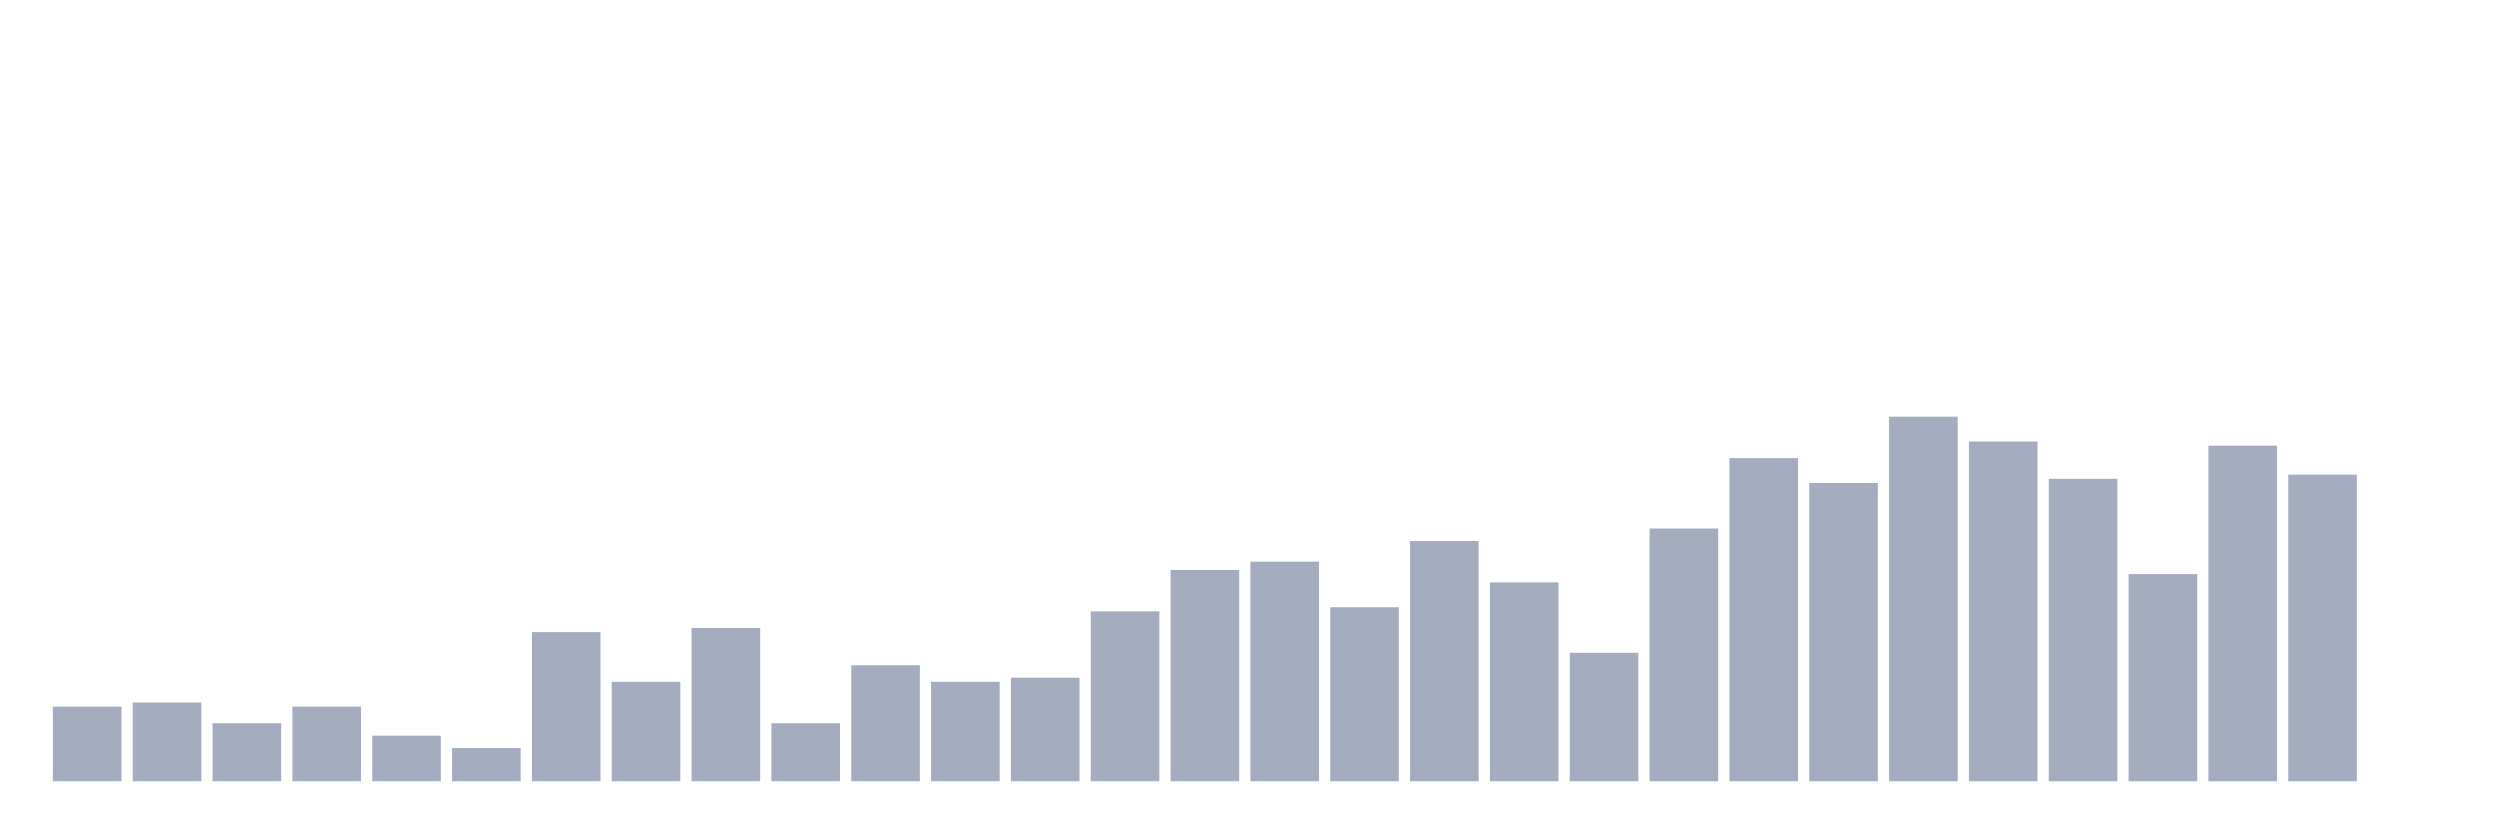 <svg xmlns="http://www.w3.org/2000/svg" viewBox="0 0 480 160"><g transform="translate(10,10)"><rect class="bar" x="0.153" width="13.175" y="125.682" height="14.318" fill="rgb(164,173,192)"></rect><rect class="bar" x="15.482" width="13.175" y="124.886" height="15.114" fill="rgb(164,173,192)"></rect><rect class="bar" x="30.81" width="13.175" y="128.864" height="11.136" fill="rgb(164,173,192)"></rect><rect class="bar" x="46.138" width="13.175" y="125.682" height="14.318" fill="rgb(164,173,192)"></rect><rect class="bar" x="61.466" width="13.175" y="131.25" height="8.75" fill="rgb(164,173,192)"></rect><rect class="bar" x="76.794" width="13.175" y="133.636" height="6.364" fill="rgb(164,173,192)"></rect><rect class="bar" x="92.123" width="13.175" y="111.364" height="28.636" fill="rgb(164,173,192)"></rect><rect class="bar" x="107.451" width="13.175" y="120.909" height="19.091" fill="rgb(164,173,192)"></rect><rect class="bar" x="122.779" width="13.175" y="110.568" height="29.432" fill="rgb(164,173,192)"></rect><rect class="bar" x="138.107" width="13.175" y="128.864" height="11.136" fill="rgb(164,173,192)"></rect><rect class="bar" x="153.436" width="13.175" y="117.727" height="22.273" fill="rgb(164,173,192)"></rect><rect class="bar" x="168.764" width="13.175" y="120.909" height="19.091" fill="rgb(164,173,192)"></rect><rect class="bar" x="184.092" width="13.175" y="120.114" height="19.886" fill="rgb(164,173,192)"></rect><rect class="bar" x="199.42" width="13.175" y="107.386" height="32.614" fill="rgb(164,173,192)"></rect><rect class="bar" x="214.748" width="13.175" y="99.432" height="40.568" fill="rgb(164,173,192)"></rect><rect class="bar" x="230.077" width="13.175" y="97.841" height="42.159" fill="rgb(164,173,192)"></rect><rect class="bar" x="245.405" width="13.175" y="106.591" height="33.409" fill="rgb(164,173,192)"></rect><rect class="bar" x="260.733" width="13.175" y="93.864" height="46.136" fill="rgb(164,173,192)"></rect><rect class="bar" x="276.061" width="13.175" y="101.818" height="38.182" fill="rgb(164,173,192)"></rect><rect class="bar" x="291.39" width="13.175" y="115.341" height="24.659" fill="rgb(164,173,192)"></rect><rect class="bar" x="306.718" width="13.175" y="91.477" height="48.523" fill="rgb(164,173,192)"></rect><rect class="bar" x="322.046" width="13.175" y="77.955" height="62.045" fill="rgb(164,173,192)"></rect><rect class="bar" x="337.374" width="13.175" y="82.727" height="57.273" fill="rgb(164,173,192)"></rect><rect class="bar" x="352.702" width="13.175" y="70" height="70" fill="rgb(164,173,192)"></rect><rect class="bar" x="368.031" width="13.175" y="74.773" height="65.227" fill="rgb(164,173,192)"></rect><rect class="bar" x="383.359" width="13.175" y="81.932" height="58.068" fill="rgb(164,173,192)"></rect><rect class="bar" x="398.687" width="13.175" y="100.227" height="39.773" fill="rgb(164,173,192)"></rect><rect class="bar" x="414.015" width="13.175" y="75.568" height="64.432" fill="rgb(164,173,192)"></rect><rect class="bar" x="429.344" width="13.175" y="81.136" height="58.864" fill="rgb(164,173,192)"></rect><rect class="bar" x="444.672" width="13.175" y="140" height="0" fill="rgb(164,173,192)"></rect></g></svg>